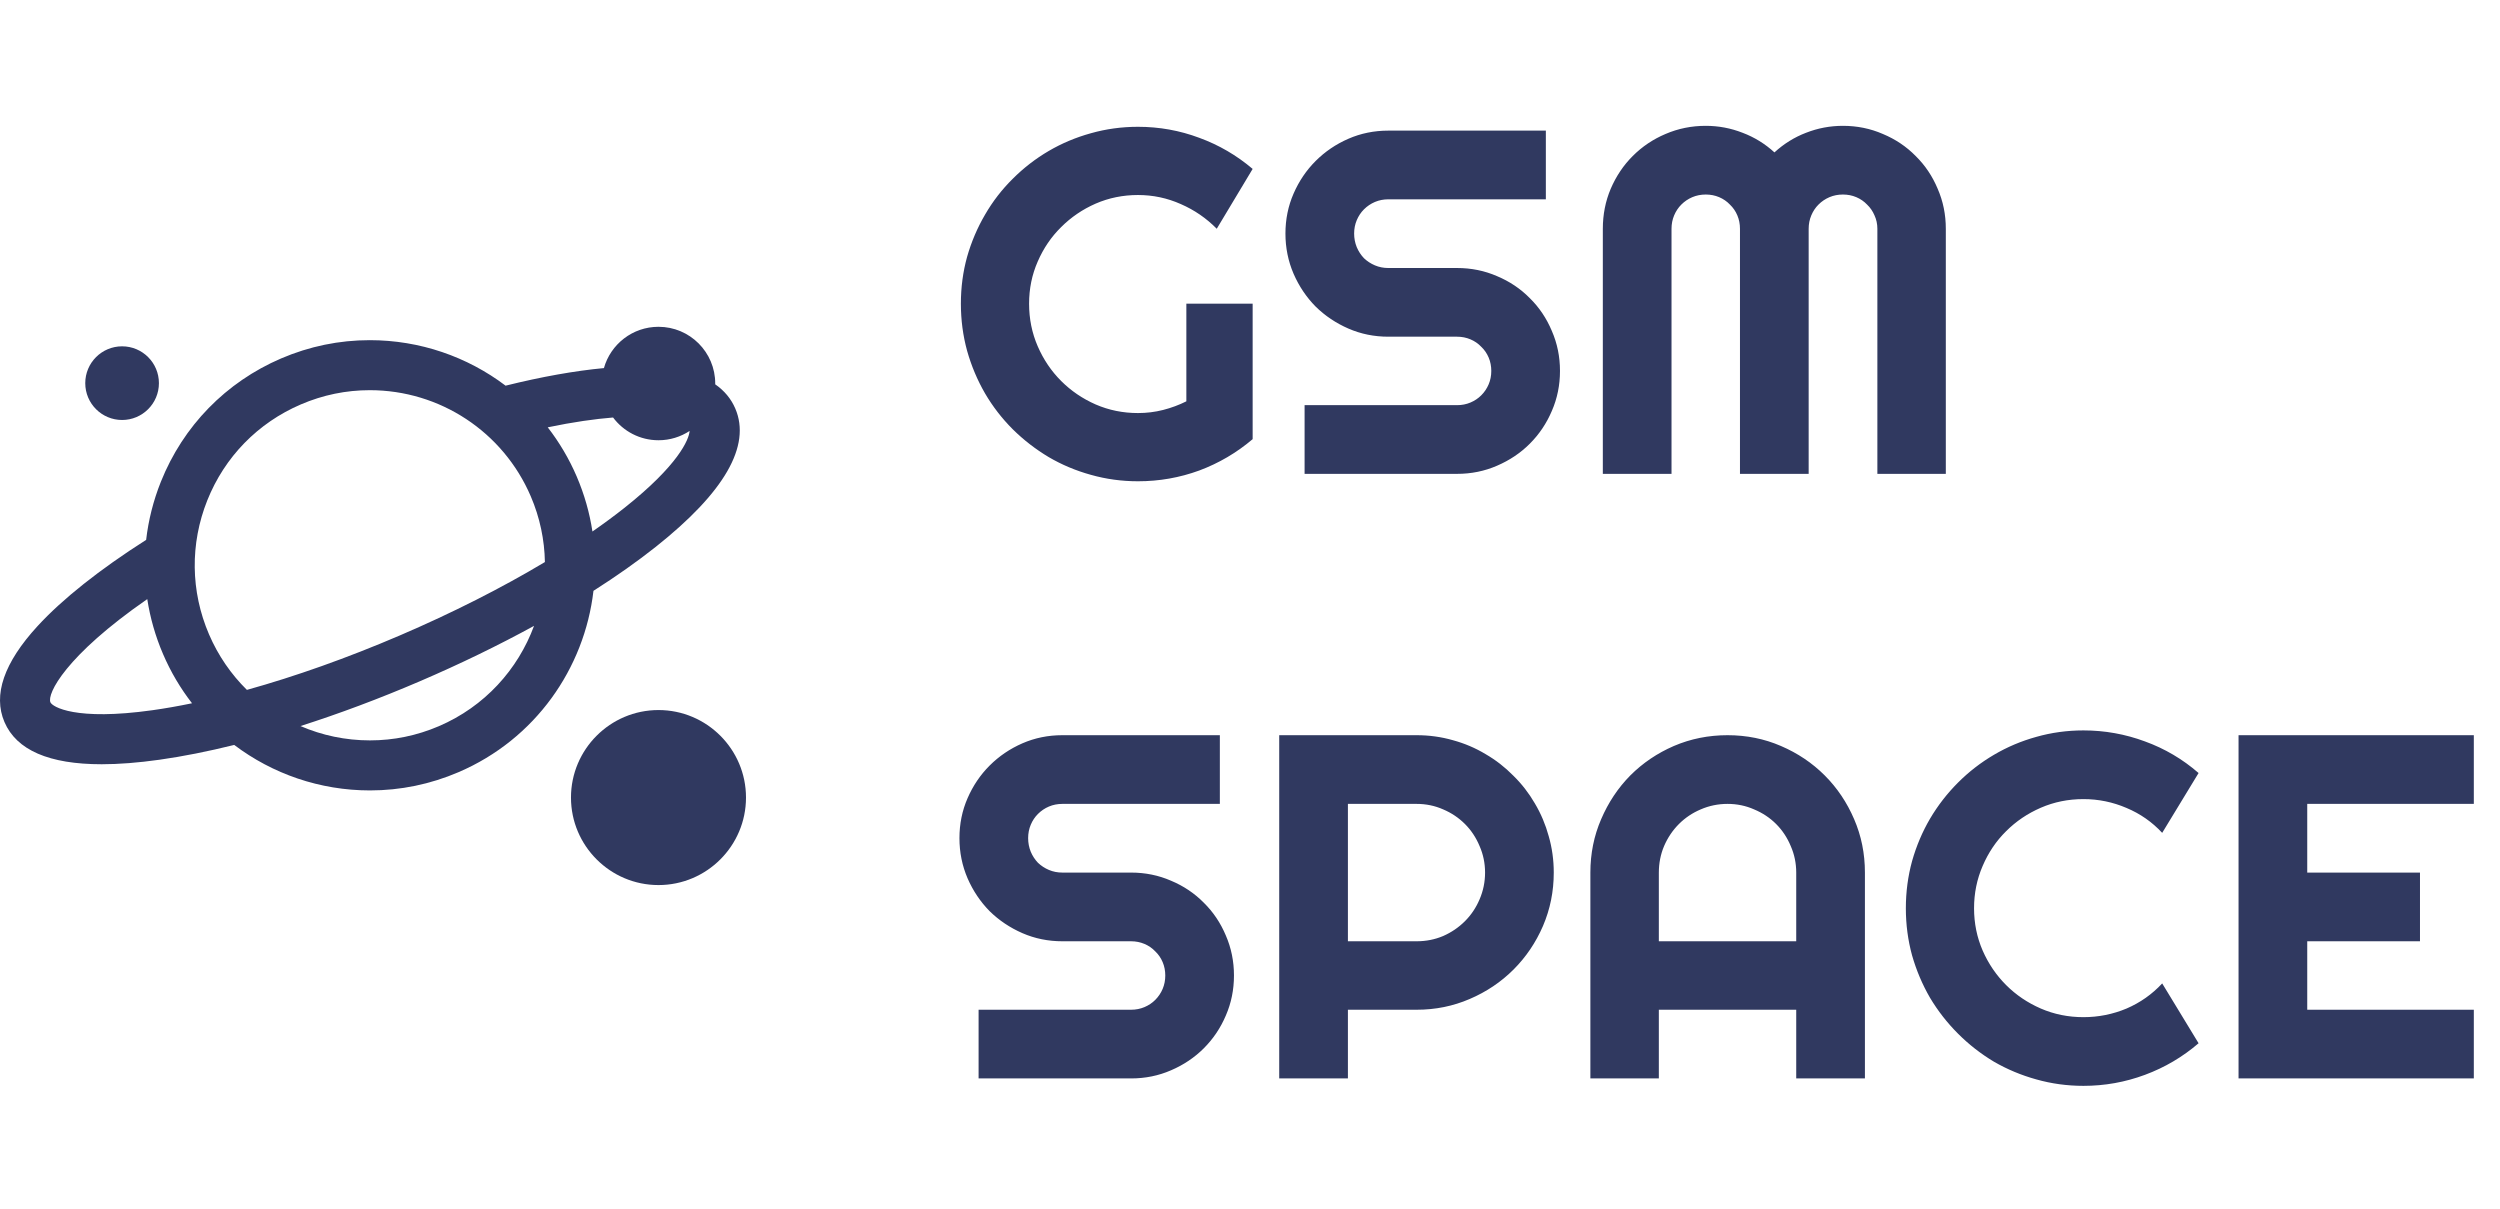 <svg width="153" height="74" viewBox="0 0 153 74" fill="none" xmlns="http://www.w3.org/2000/svg">
<path d="M76.662 26.876C75.686 27.706 74.597 28.346 73.395 28.795C72.194 29.234 70.944 29.454 69.645 29.454C68.649 29.454 67.688 29.322 66.76 29.059C65.842 28.805 64.982 28.443 64.182 27.975C63.381 27.496 62.648 26.93 61.984 26.275C61.32 25.611 60.754 24.879 60.285 24.078C59.816 23.268 59.45 22.398 59.187 21.471C58.933 20.543 58.806 19.581 58.806 18.585C58.806 17.589 58.933 16.632 59.187 15.714C59.45 14.796 59.816 13.937 60.285 13.136C60.754 12.325 61.32 11.593 61.984 10.938C62.648 10.274 63.381 9.708 64.182 9.239C64.982 8.771 65.842 8.409 66.76 8.155C67.688 7.892 68.649 7.76 69.645 7.76C70.944 7.76 72.194 7.984 73.395 8.434C74.597 8.873 75.686 9.508 76.662 10.338L74.465 14C73.83 13.355 73.098 12.852 72.268 12.491C71.438 12.12 70.564 11.935 69.645 11.935C68.728 11.935 67.863 12.11 67.053 12.462C66.252 12.813 65.549 13.292 64.943 13.898C64.338 14.493 63.859 15.196 63.508 16.007C63.156 16.808 62.98 17.667 62.98 18.585C62.98 19.513 63.156 20.382 63.508 21.192C63.859 22.003 64.338 22.711 64.943 23.316C65.549 23.922 66.252 24.4 67.053 24.752C67.863 25.104 68.728 25.279 69.645 25.279C70.173 25.279 70.686 25.216 71.184 25.089C71.682 24.962 72.155 24.786 72.605 24.561V18.585H76.662V26.876ZM78.669 14.293C78.669 13.424 78.835 12.608 79.167 11.847C79.499 11.085 79.948 10.421 80.515 9.854C81.091 9.278 81.76 8.824 82.522 8.492C83.283 8.16 84.099 7.994 84.968 7.994H94.606V12.198H84.968C84.675 12.198 84.401 12.252 84.147 12.359C83.894 12.467 83.669 12.618 83.474 12.813C83.288 12.999 83.142 13.219 83.034 13.473C82.927 13.727 82.873 14 82.873 14.293C82.873 14.586 82.927 14.864 83.034 15.128C83.142 15.382 83.288 15.606 83.474 15.802C83.669 15.987 83.894 16.134 84.147 16.241C84.401 16.349 84.675 16.402 84.968 16.402H89.172C90.041 16.402 90.856 16.568 91.618 16.9C92.39 17.223 93.059 17.672 93.625 18.248C94.201 18.814 94.65 19.483 94.973 20.255C95.305 21.017 95.471 21.832 95.471 22.701C95.471 23.57 95.305 24.386 94.973 25.148C94.65 25.909 94.201 26.578 93.625 27.154C93.059 27.721 92.39 28.17 91.618 28.502C90.856 28.834 90.041 29 89.172 29H79.841V24.796H89.172C89.465 24.796 89.738 24.742 89.992 24.635C90.246 24.527 90.466 24.381 90.651 24.195C90.847 24 90.998 23.775 91.106 23.521C91.213 23.268 91.267 22.994 91.267 22.701C91.267 22.408 91.213 22.135 91.106 21.881C90.998 21.627 90.847 21.407 90.651 21.222C90.466 21.026 90.246 20.875 89.992 20.768C89.738 20.66 89.465 20.606 89.172 20.606H84.968C84.099 20.606 83.283 20.44 82.522 20.108C81.76 19.776 81.091 19.327 80.515 18.761C79.948 18.185 79.499 17.516 79.167 16.754C78.835 15.982 78.669 15.162 78.669 14.293ZM119.084 29H114.895V14C114.895 13.707 114.836 13.434 114.719 13.18C114.611 12.926 114.46 12.706 114.265 12.521C114.079 12.325 113.859 12.174 113.605 12.066C113.352 11.959 113.078 11.905 112.785 11.905C112.492 11.905 112.219 11.959 111.965 12.066C111.711 12.174 111.486 12.325 111.291 12.521C111.105 12.706 110.959 12.926 110.852 13.18C110.744 13.434 110.69 13.707 110.69 14V29H106.486V14C106.486 13.707 106.433 13.434 106.325 13.18C106.218 12.926 106.066 12.706 105.871 12.521C105.686 12.325 105.466 12.174 105.212 12.066C104.958 11.959 104.685 11.905 104.392 11.905C104.099 11.905 103.825 11.959 103.571 12.066C103.317 12.174 103.093 12.325 102.897 12.521C102.712 12.706 102.565 12.926 102.458 13.18C102.351 13.434 102.297 13.707 102.297 14V29H98.093V14C98.093 13.131 98.254 12.315 98.576 11.554C98.908 10.782 99.357 10.113 99.924 9.547C100.5 8.971 101.169 8.521 101.931 8.199C102.702 7.867 103.522 7.701 104.392 7.701C105.173 7.701 105.925 7.843 106.647 8.126C107.37 8.399 108.02 8.8 108.596 9.327C109.172 8.8 109.816 8.399 110.529 8.126C111.252 7.843 112.004 7.701 112.785 7.701C113.654 7.701 114.47 7.867 115.231 8.199C116.003 8.521 116.672 8.971 117.238 9.547C117.814 10.113 118.264 10.782 118.586 11.554C118.918 12.315 119.084 13.131 119.084 14V29ZM58.718 51.293C58.718 50.424 58.884 49.608 59.216 48.847C59.548 48.085 59.997 47.421 60.563 46.855C61.14 46.278 61.809 45.824 62.57 45.492C63.332 45.16 64.147 44.994 65.017 44.994H74.655V49.198H65.017C64.724 49.198 64.45 49.252 64.196 49.359C63.942 49.467 63.718 49.618 63.523 49.813C63.337 49.999 63.19 50.219 63.083 50.473C62.976 50.727 62.922 51 62.922 51.293C62.922 51.586 62.976 51.864 63.083 52.128C63.19 52.382 63.337 52.606 63.523 52.802C63.718 52.987 63.942 53.134 64.196 53.241C64.45 53.349 64.724 53.402 65.017 53.402H69.221C70.09 53.402 70.905 53.568 71.667 53.9C72.439 54.223 73.107 54.672 73.674 55.248C74.25 55.815 74.699 56.483 75.022 57.255C75.353 58.017 75.519 58.832 75.519 59.701C75.519 60.57 75.353 61.386 75.022 62.148C74.699 62.909 74.25 63.578 73.674 64.154C73.107 64.721 72.439 65.17 71.667 65.502C70.905 65.834 70.09 66 69.221 66H59.89V61.796H69.221C69.514 61.796 69.787 61.742 70.041 61.635C70.295 61.527 70.515 61.381 70.7 61.195C70.895 61 71.047 60.775 71.154 60.522C71.262 60.268 71.315 59.994 71.315 59.701C71.315 59.408 71.262 59.135 71.154 58.881C71.047 58.627 70.895 58.407 70.7 58.222C70.515 58.026 70.295 57.875 70.041 57.768C69.787 57.66 69.514 57.606 69.221 57.606H65.017C64.147 57.606 63.332 57.44 62.57 57.108C61.809 56.776 61.14 56.327 60.563 55.761C59.997 55.185 59.548 54.516 59.216 53.754C58.884 52.982 58.718 52.162 58.718 51.293ZM82.492 49.198V57.606H86.696C87.272 57.606 87.814 57.499 88.322 57.284C88.83 57.06 89.274 56.757 89.655 56.376C90.036 55.995 90.334 55.551 90.549 55.043C90.773 54.525 90.886 53.978 90.886 53.402C90.886 52.826 90.773 52.284 90.549 51.776C90.334 51.259 90.036 50.81 89.655 50.429C89.274 50.048 88.83 49.75 88.322 49.535C87.814 49.31 87.272 49.198 86.696 49.198H82.492ZM82.492 66H78.288V44.994H86.696C87.468 44.994 88.21 45.097 88.923 45.302C89.636 45.497 90.3 45.78 90.915 46.151C91.54 46.513 92.106 46.952 92.614 47.47C93.132 47.977 93.571 48.544 93.933 49.169C94.304 49.794 94.587 50.463 94.782 51.176C94.987 51.889 95.09 52.631 95.09 53.402C95.09 54.555 94.87 55.644 94.431 56.669C93.991 57.685 93.391 58.573 92.629 59.335C91.867 60.097 90.974 60.697 89.948 61.137C88.933 61.576 87.849 61.796 86.696 61.796H82.492V66ZM109.929 57.606V53.402C109.929 52.826 109.816 52.284 109.592 51.776C109.377 51.259 109.079 50.81 108.698 50.429C108.317 50.048 107.868 49.75 107.351 49.535C106.843 49.31 106.301 49.198 105.725 49.198C105.148 49.198 104.602 49.31 104.084 49.535C103.576 49.75 103.132 50.048 102.751 50.429C102.37 50.81 102.067 51.259 101.843 51.776C101.628 52.284 101.521 52.826 101.521 53.402V57.606H109.929ZM114.133 66H109.929V61.796H101.521V66H97.331V53.402C97.331 52.24 97.551 51.151 97.99 50.136C98.43 49.11 99.025 48.217 99.777 47.455C100.539 46.693 101.428 46.093 102.443 45.653C103.469 45.214 104.562 44.994 105.725 44.994C106.887 44.994 107.976 45.214 108.991 45.653C110.017 46.093 110.91 46.693 111.672 47.455C112.434 48.217 113.034 49.11 113.474 50.136C113.913 51.151 114.133 52.24 114.133 53.402V66ZM134.553 63.847C133.576 64.686 132.482 65.331 131.271 65.78C130.061 66.23 128.806 66.454 127.507 66.454C126.511 66.454 125.549 66.322 124.621 66.059C123.703 65.805 122.839 65.443 122.028 64.975C121.228 64.496 120.495 63.925 119.831 63.261C119.167 62.597 118.596 61.864 118.117 61.063C117.648 60.253 117.282 59.389 117.019 58.471C116.765 57.543 116.638 56.581 116.638 55.585C116.638 54.589 116.765 53.627 117.019 52.699C117.282 51.772 117.648 50.907 118.117 50.106C118.596 49.296 119.167 48.559 119.831 47.895C120.495 47.23 121.228 46.664 122.028 46.195C122.839 45.717 123.703 45.351 124.621 45.097C125.549 44.833 126.511 44.701 127.507 44.701C128.806 44.701 130.061 44.926 131.271 45.375C132.482 45.815 133.576 46.459 134.553 47.309L132.326 50.971C131.711 50.307 130.983 49.799 130.144 49.447C129.304 49.086 128.425 48.905 127.507 48.905C126.579 48.905 125.71 49.081 124.899 49.433C124.089 49.784 123.381 50.263 122.775 50.868C122.17 51.464 121.691 52.172 121.34 52.992C120.988 53.803 120.812 54.667 120.812 55.585C120.812 56.503 120.988 57.367 121.34 58.178C121.691 58.978 122.17 59.682 122.775 60.287C123.381 60.893 124.089 61.371 124.899 61.723C125.71 62.074 126.579 62.25 127.507 62.25C128.425 62.25 129.304 62.074 130.144 61.723C130.983 61.361 131.711 60.849 132.326 60.185L134.553 63.847ZM151.398 66H136.999V44.994H151.398V49.198H141.203V53.402H148.103V57.606H141.203V61.796H151.398V66Z" fill="#303960"/>
<path d="M40.134 33.466C44.341 30.129 45.978 27.282 45 25.003C44.744 24.405 44.333 23.911 43.77 23.52C43.77 23.504 43.772 23.488 43.772 23.472C43.772 21.554 42.218 20 40.3 20C38.71 20 37.371 21.069 36.96 22.527C35.179 22.694 33.145 23.056 30.942 23.603C28.598 21.832 25.7 20.818 22.631 20.818C20.762 20.818 18.937 21.194 17.206 21.936C13.825 23.387 11.211 26.068 9.845 29.484C9.383 30.641 9.083 31.835 8.944 33.04C6.105 34.848 3.815 36.665 2.296 38.32C0.242 40.557 -0.438 42.531 0.273 44.189C1.01 45.908 3.007 46.772 6.224 46.772C7.273 46.772 8.452 46.68 9.759 46.496C11.186 46.295 12.721 45.99 14.334 45.59C16.677 47.36 19.574 48.374 22.642 48.374C24.511 48.374 26.337 47.997 28.067 47.255C32.764 45.24 35.769 40.906 36.32 36.159C37.722 35.266 39.004 34.362 40.134 33.466ZM38.232 31.068C37.62 31.553 36.959 32.041 36.257 32.528C36.085 31.395 35.768 30.266 35.296 29.165C34.827 28.072 34.227 27.063 33.521 26.152C35.088 25.826 36.413 25.64 37.52 25.551C38.153 26.396 39.163 26.943 40.3 26.943C41.003 26.943 41.657 26.733 42.204 26.374C42.167 26.906 41.505 28.471 38.232 31.068ZM12.687 30.62C13.749 27.963 15.783 25.878 18.413 24.75C19.76 24.172 21.179 23.879 22.631 23.879C26.923 23.879 30.79 26.427 32.482 30.372C33.046 31.685 33.324 33.05 33.348 34.398C30.718 35.972 27.7 37.503 24.477 38.886C21.253 40.269 18.063 41.4 15.11 42.221C14.142 41.266 13.348 40.119 12.79 38.819C11.662 36.189 11.626 33.277 12.687 30.62ZM9.332 43.465C4.604 44.13 3.202 43.254 3.086 42.982C2.867 42.474 3.988 40.145 9.013 36.666C9.189 37.808 9.509 38.936 9.977 40.026C10.446 41.12 11.045 42.129 11.752 43.04C10.914 43.214 10.105 43.356 9.332 43.465ZM26.86 44.442C25.513 45.02 24.094 45.312 22.642 45.312C21.148 45.312 19.705 45.003 18.388 44.434C20.752 43.679 23.212 42.759 25.683 41.699C28.151 40.64 30.509 39.493 32.683 38.303C31.699 40.966 29.669 43.237 26.86 44.442Z" fill="#303960"/>
<path d="M40.3 43.455C37.347 43.455 34.944 45.858 34.944 48.81C34.944 51.763 37.347 54.166 40.3 54.166C43.252 54.166 45.655 51.763 45.655 48.81C45.655 45.858 43.253 43.455 40.3 43.455Z" fill="#303960"/>
<path d="M7.472 25.703C8.716 25.703 9.726 24.694 9.726 23.449C9.726 22.204 8.716 21.195 7.472 21.195C6.227 21.195 5.218 22.204 5.218 23.449C5.218 24.694 6.227 25.703 7.472 25.703Z" fill="#303960"/>
</svg>

